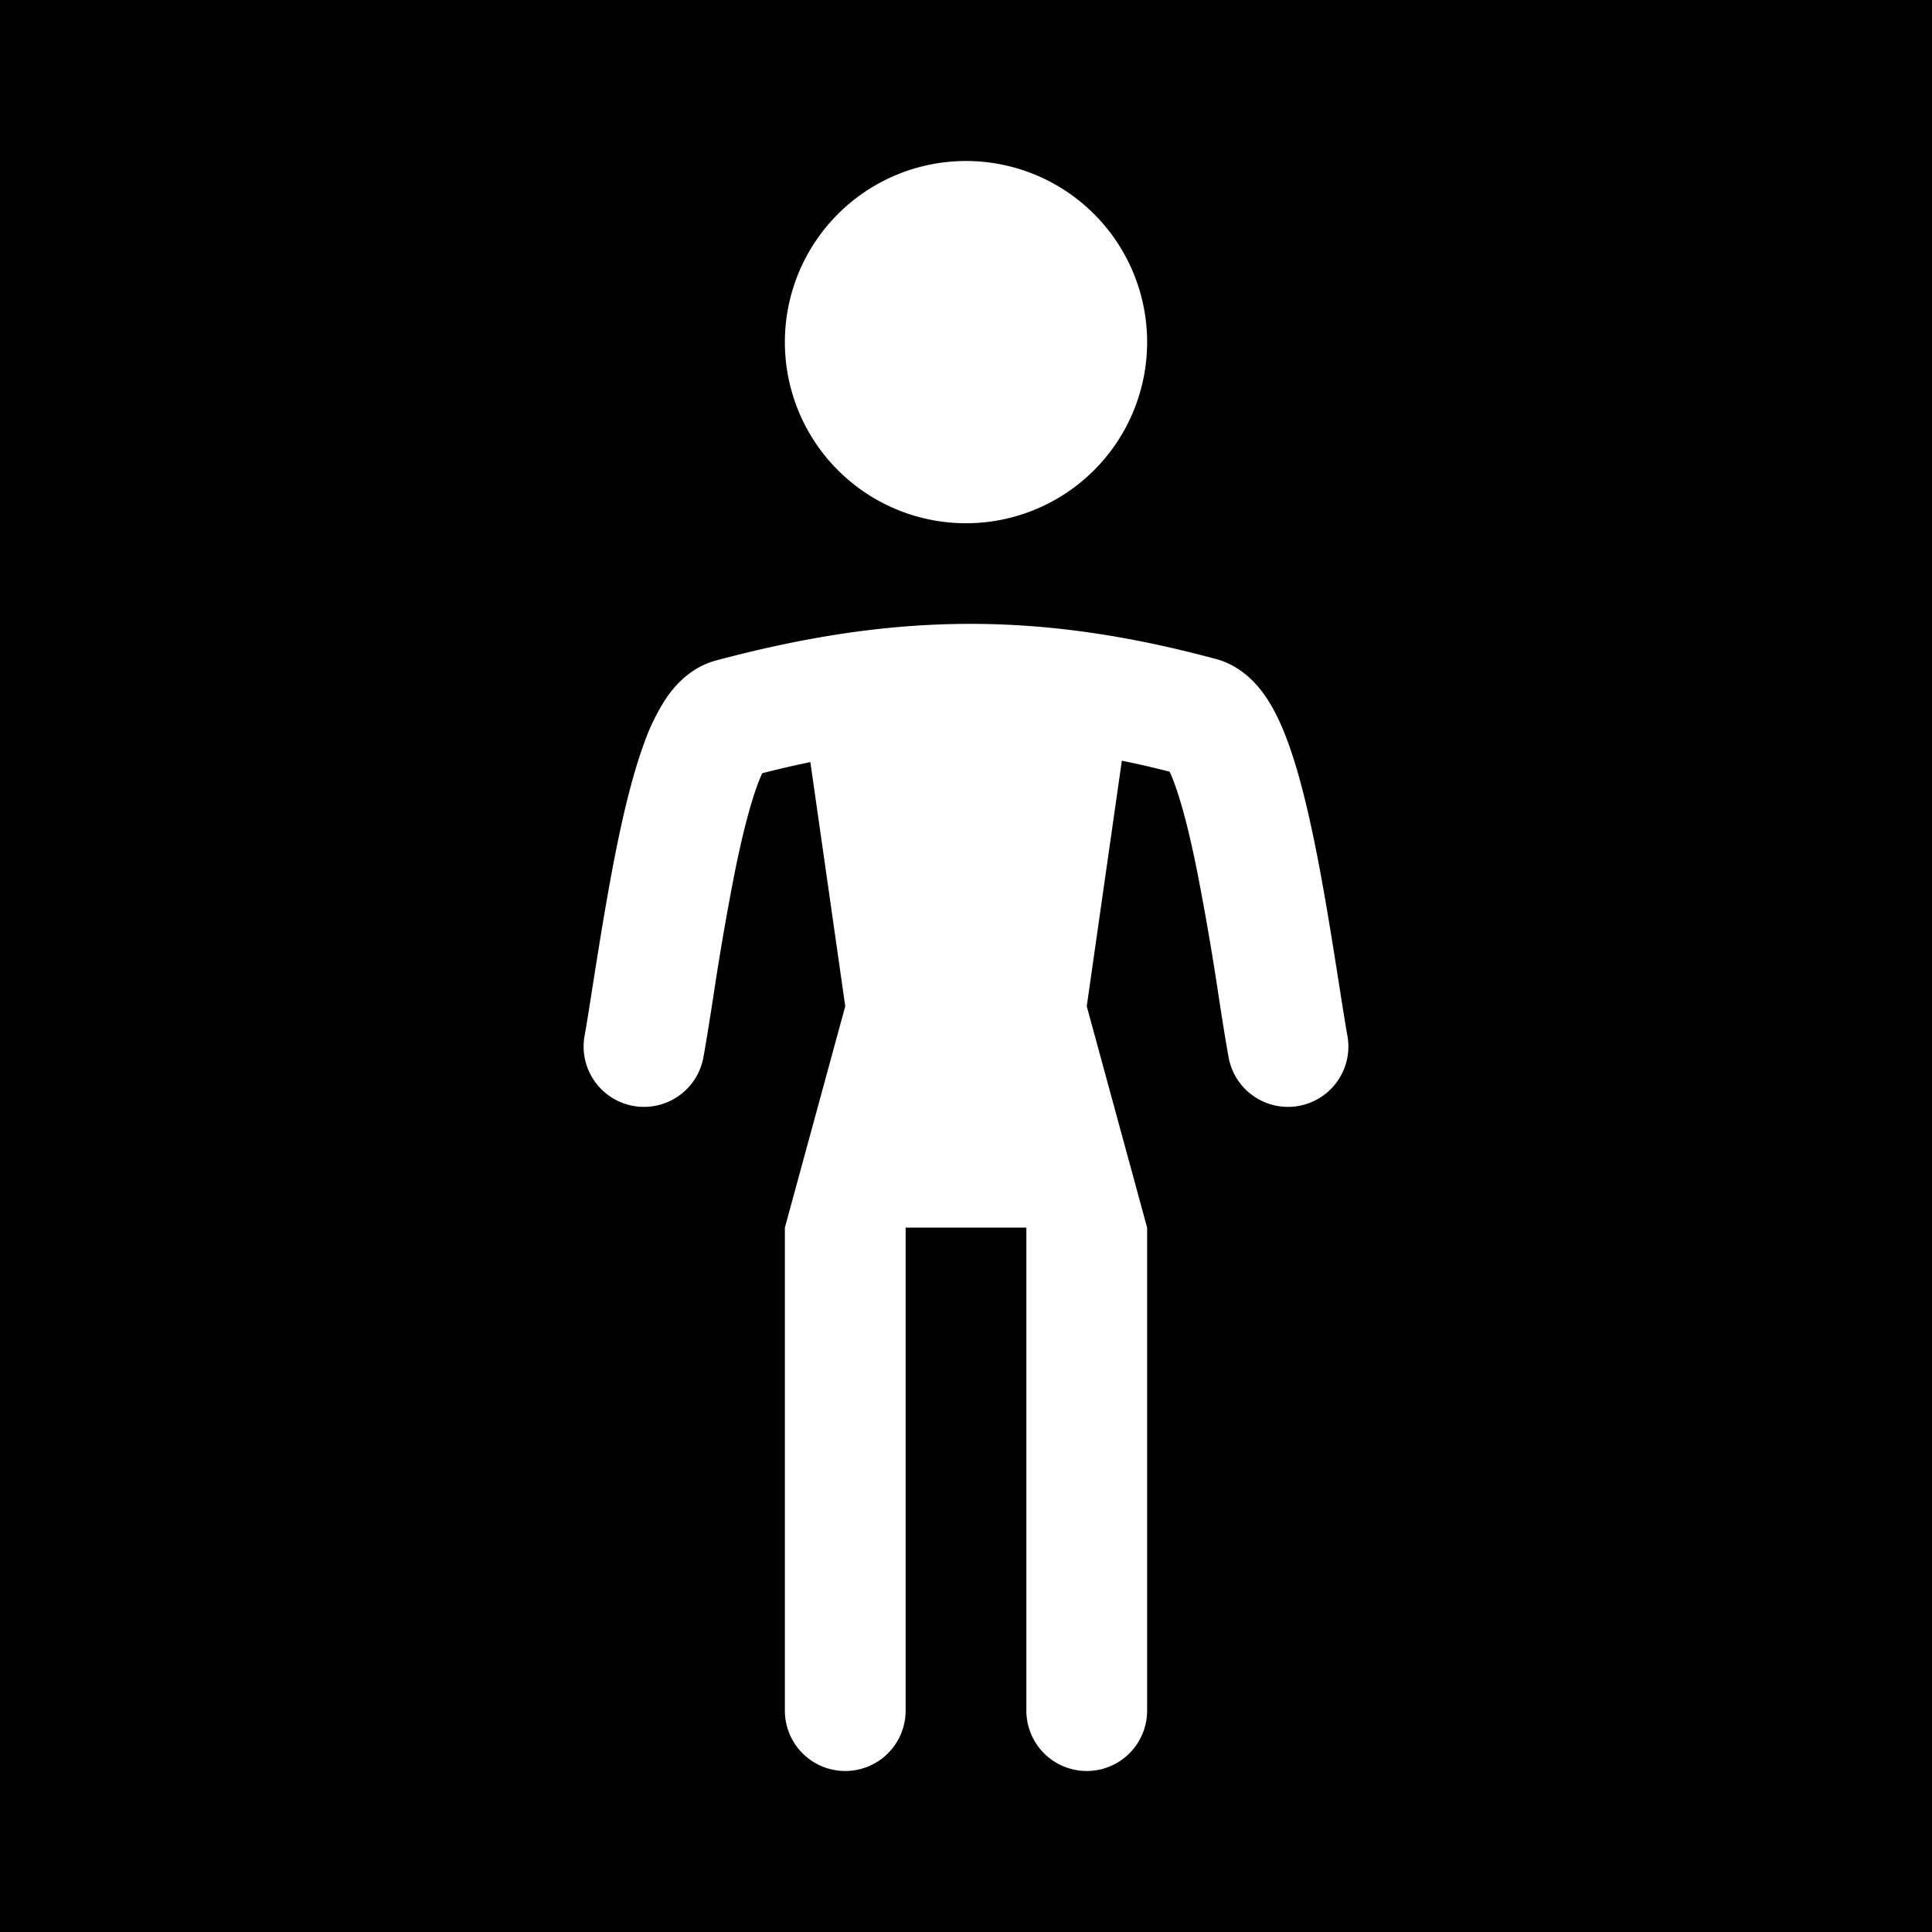 <svg xmlns="http://www.w3.org/2000/svg" xmlns:xlink="http://www.w3.org/1999/xlink" width="48" height="48" viewBox="0 0 48 48"><g fill="none"><g clip-path="url(#healthiconsUnderweightNegative0)"><path fill="currentColor" fill-rule="evenodd" d="M0 0h48v48H0zm24 13a4.5 4.5 0 1 0 0-9a4.5 4.5 0 0 0 0 9m9.476 12.732a1.5 1.5 0 1 1-2.952.536c-.078-.43-.158-.943-.246-1.51a69 69 0 0 0-.55-3.183c-.174-.859-.36-1.595-.55-2.112a4 4 0 0 0-.118-.29a25 25 0 0 0-1.188-.274L27 25l1.5 5.5v12a1.5 1.5 0 0 1-3 0v-12h-3v12a1.5 1.5 0 0 1-3 0v-12L21 25l-.867-6.066q-.584.12-1.196.277a4 4 0 0 0-.117.285c-.189.512-.374 1.244-.549 2.097a68 68 0 0 0-.551 3.184c-.088.56-.167 1.067-.244 1.491a1.5 1.5 0 1 1-2.952-.536c.052-.285.12-.716.2-1.23c.161-1.02.373-2.361.608-3.51c.183-.895.404-1.805.674-2.535a5.2 5.2 0 0 1 .522-1.075c.191-.287.587-.793 1.267-.974c4.413-1.177 7.973-1.232 12.413-.036c.681.184 1.077.692 1.266.979c.22.332.388.716.521 1.079c.27.733.49 1.647.673 2.545c.234 1.148.445 2.493.606 3.515c.081.52.15.957.202 1.242m-4.521-6.75l.015.02zm-9.913.039l-.014.02z" clip-rule="evenodd"/></g><defs><clipPath id="healthiconsUnderweightNegative0"><path d="M0 0h48v48H0z"/></clipPath></defs></g></svg>